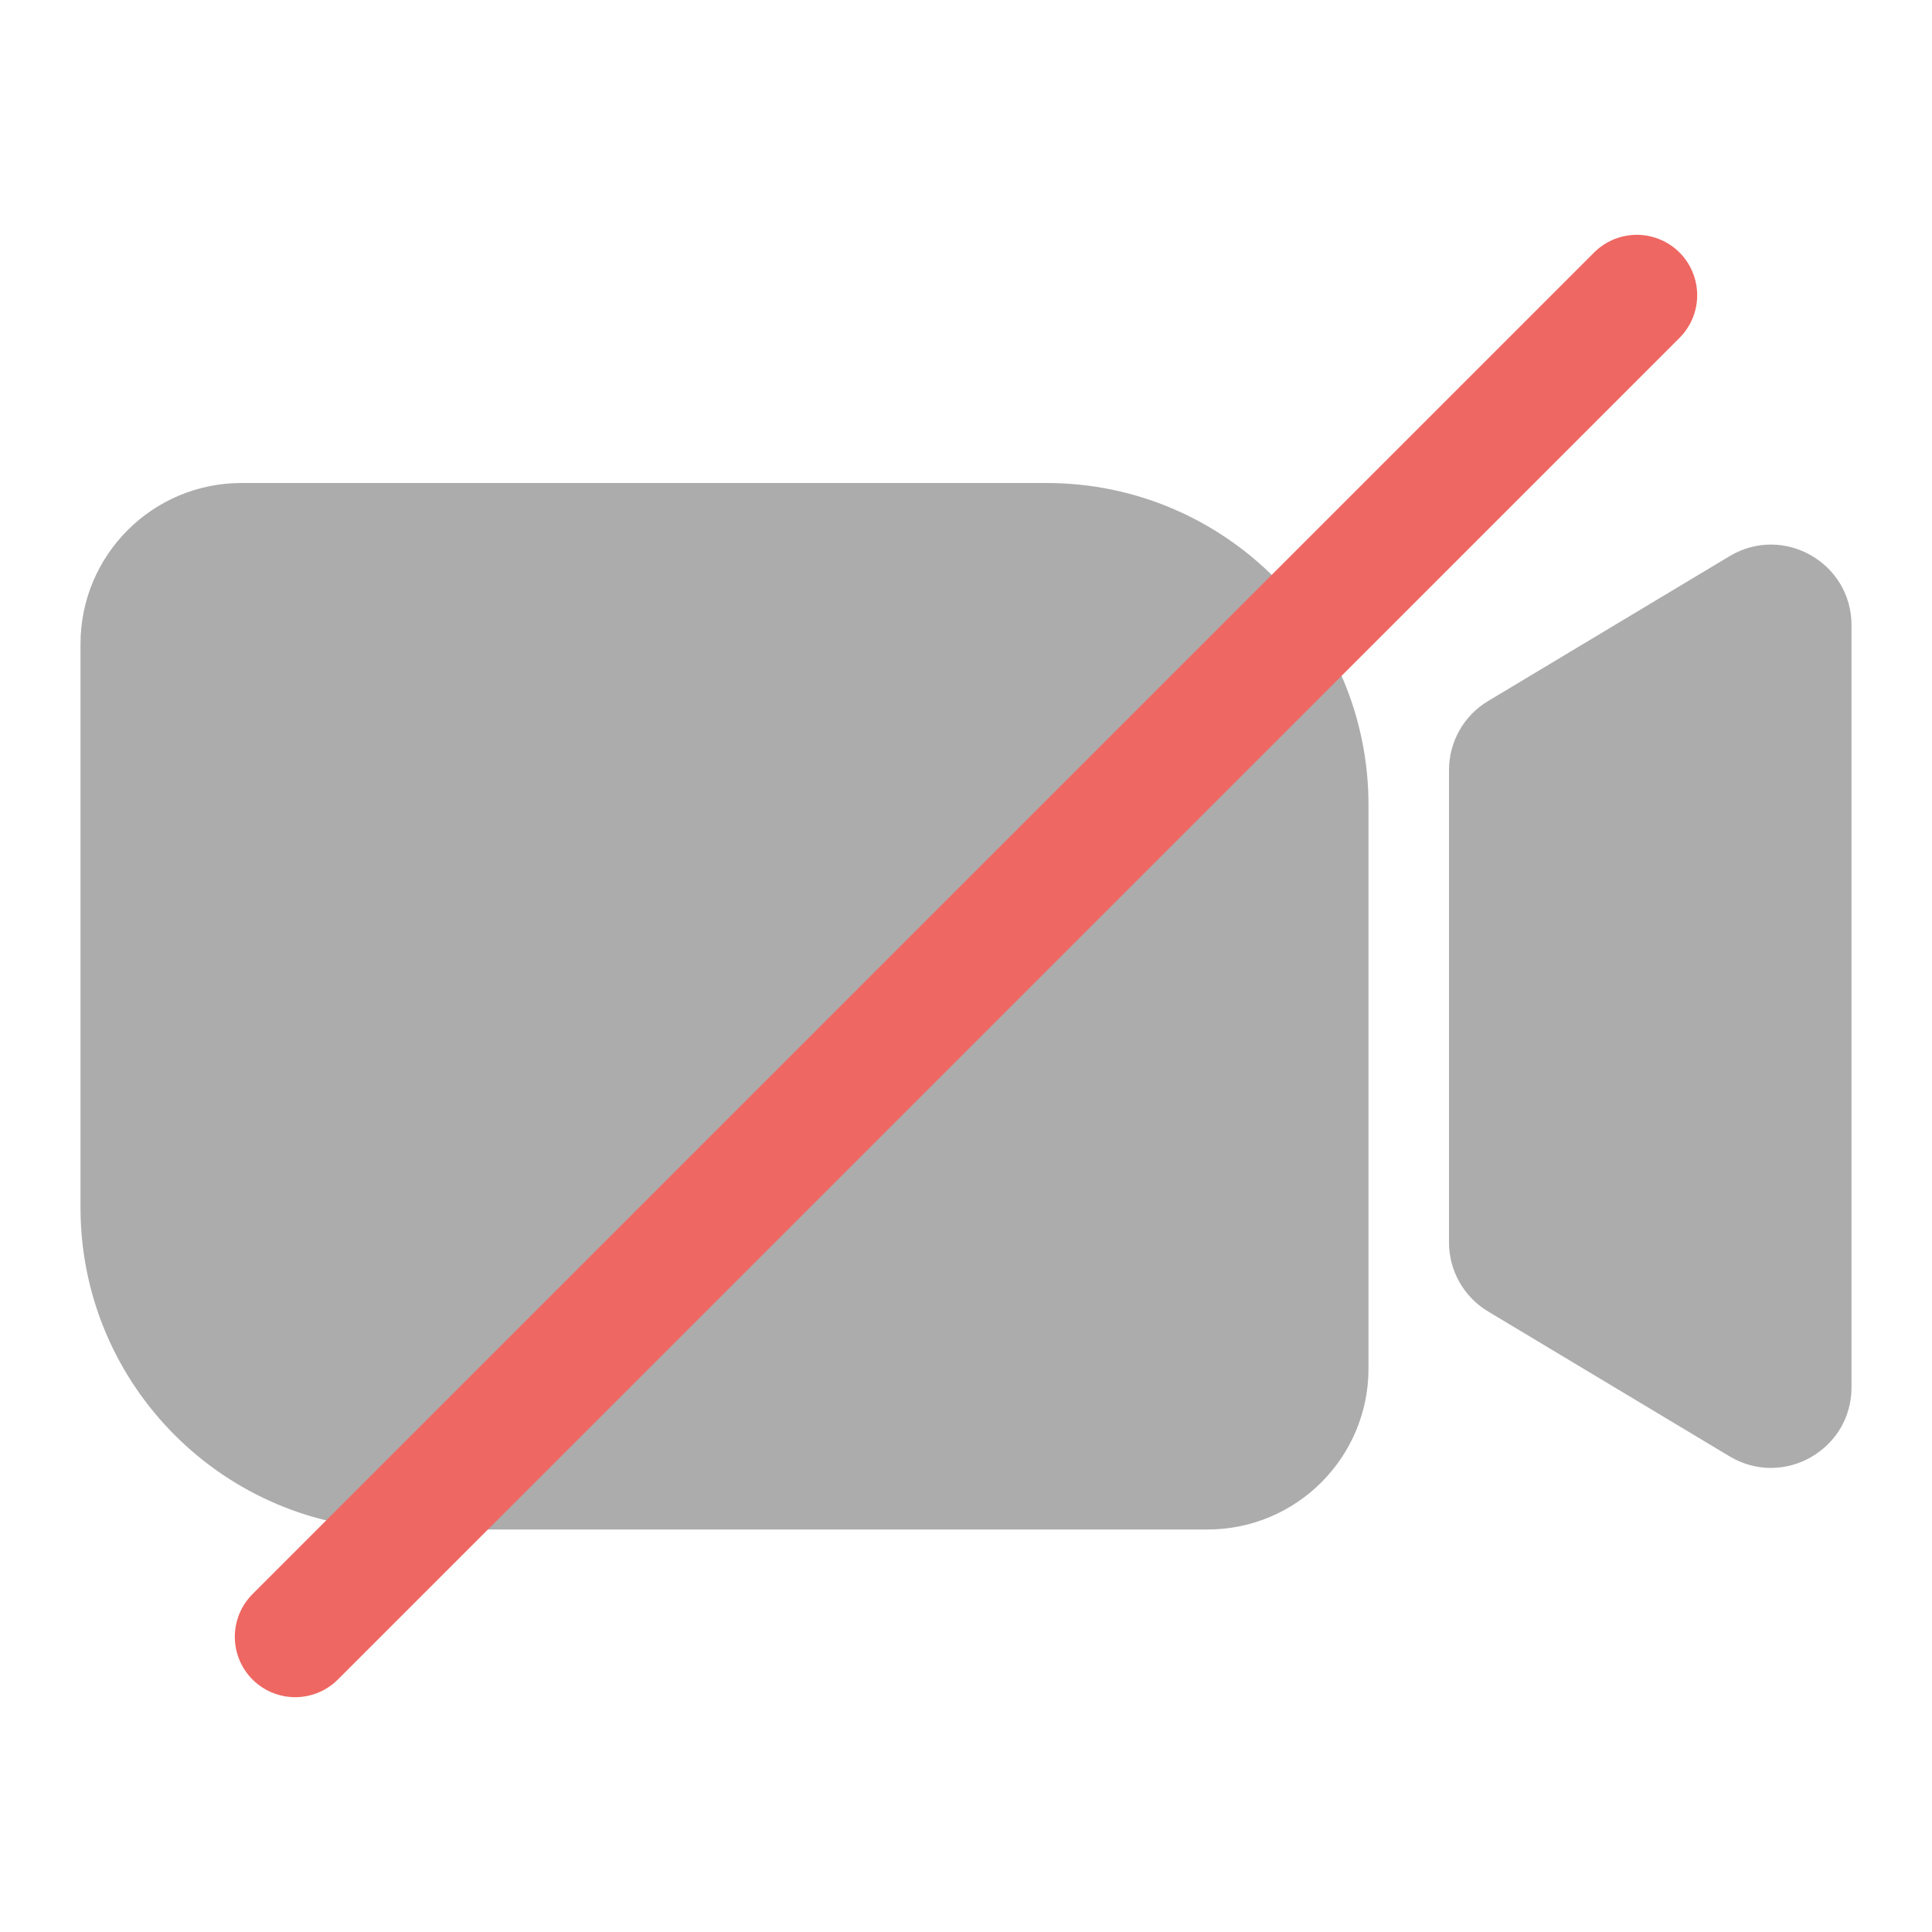 <svg width="24" height="24" viewBox="0 0 24 24" fill="none" xmlns="http://www.w3.org/2000/svg">
<path d="M1 8C1 6.895 1.895 6 3 6H13C15.209 6 17 7.791 17 10V17C17 18.105 16.105 19 15 19H5C2.791 19 1 17.209 1 15V8Z" fill="#ACACAC"/>
<path d="M18 9.566C18 9.215 18.184 8.889 18.485 8.709L21.485 6.909C22.152 6.509 23 6.989 23 7.766V17.234C23 18.011 22.152 18.491 21.485 18.091L18.485 16.291C18.184 16.111 18 15.785 18 15.434V9.566Z" fill="#ACACAC"/>
<path d="M20.333 3.667L3.667 20.333" stroke="#EE6762" stroke-width="1.5" stroke-linecap="round"/>
</svg>
